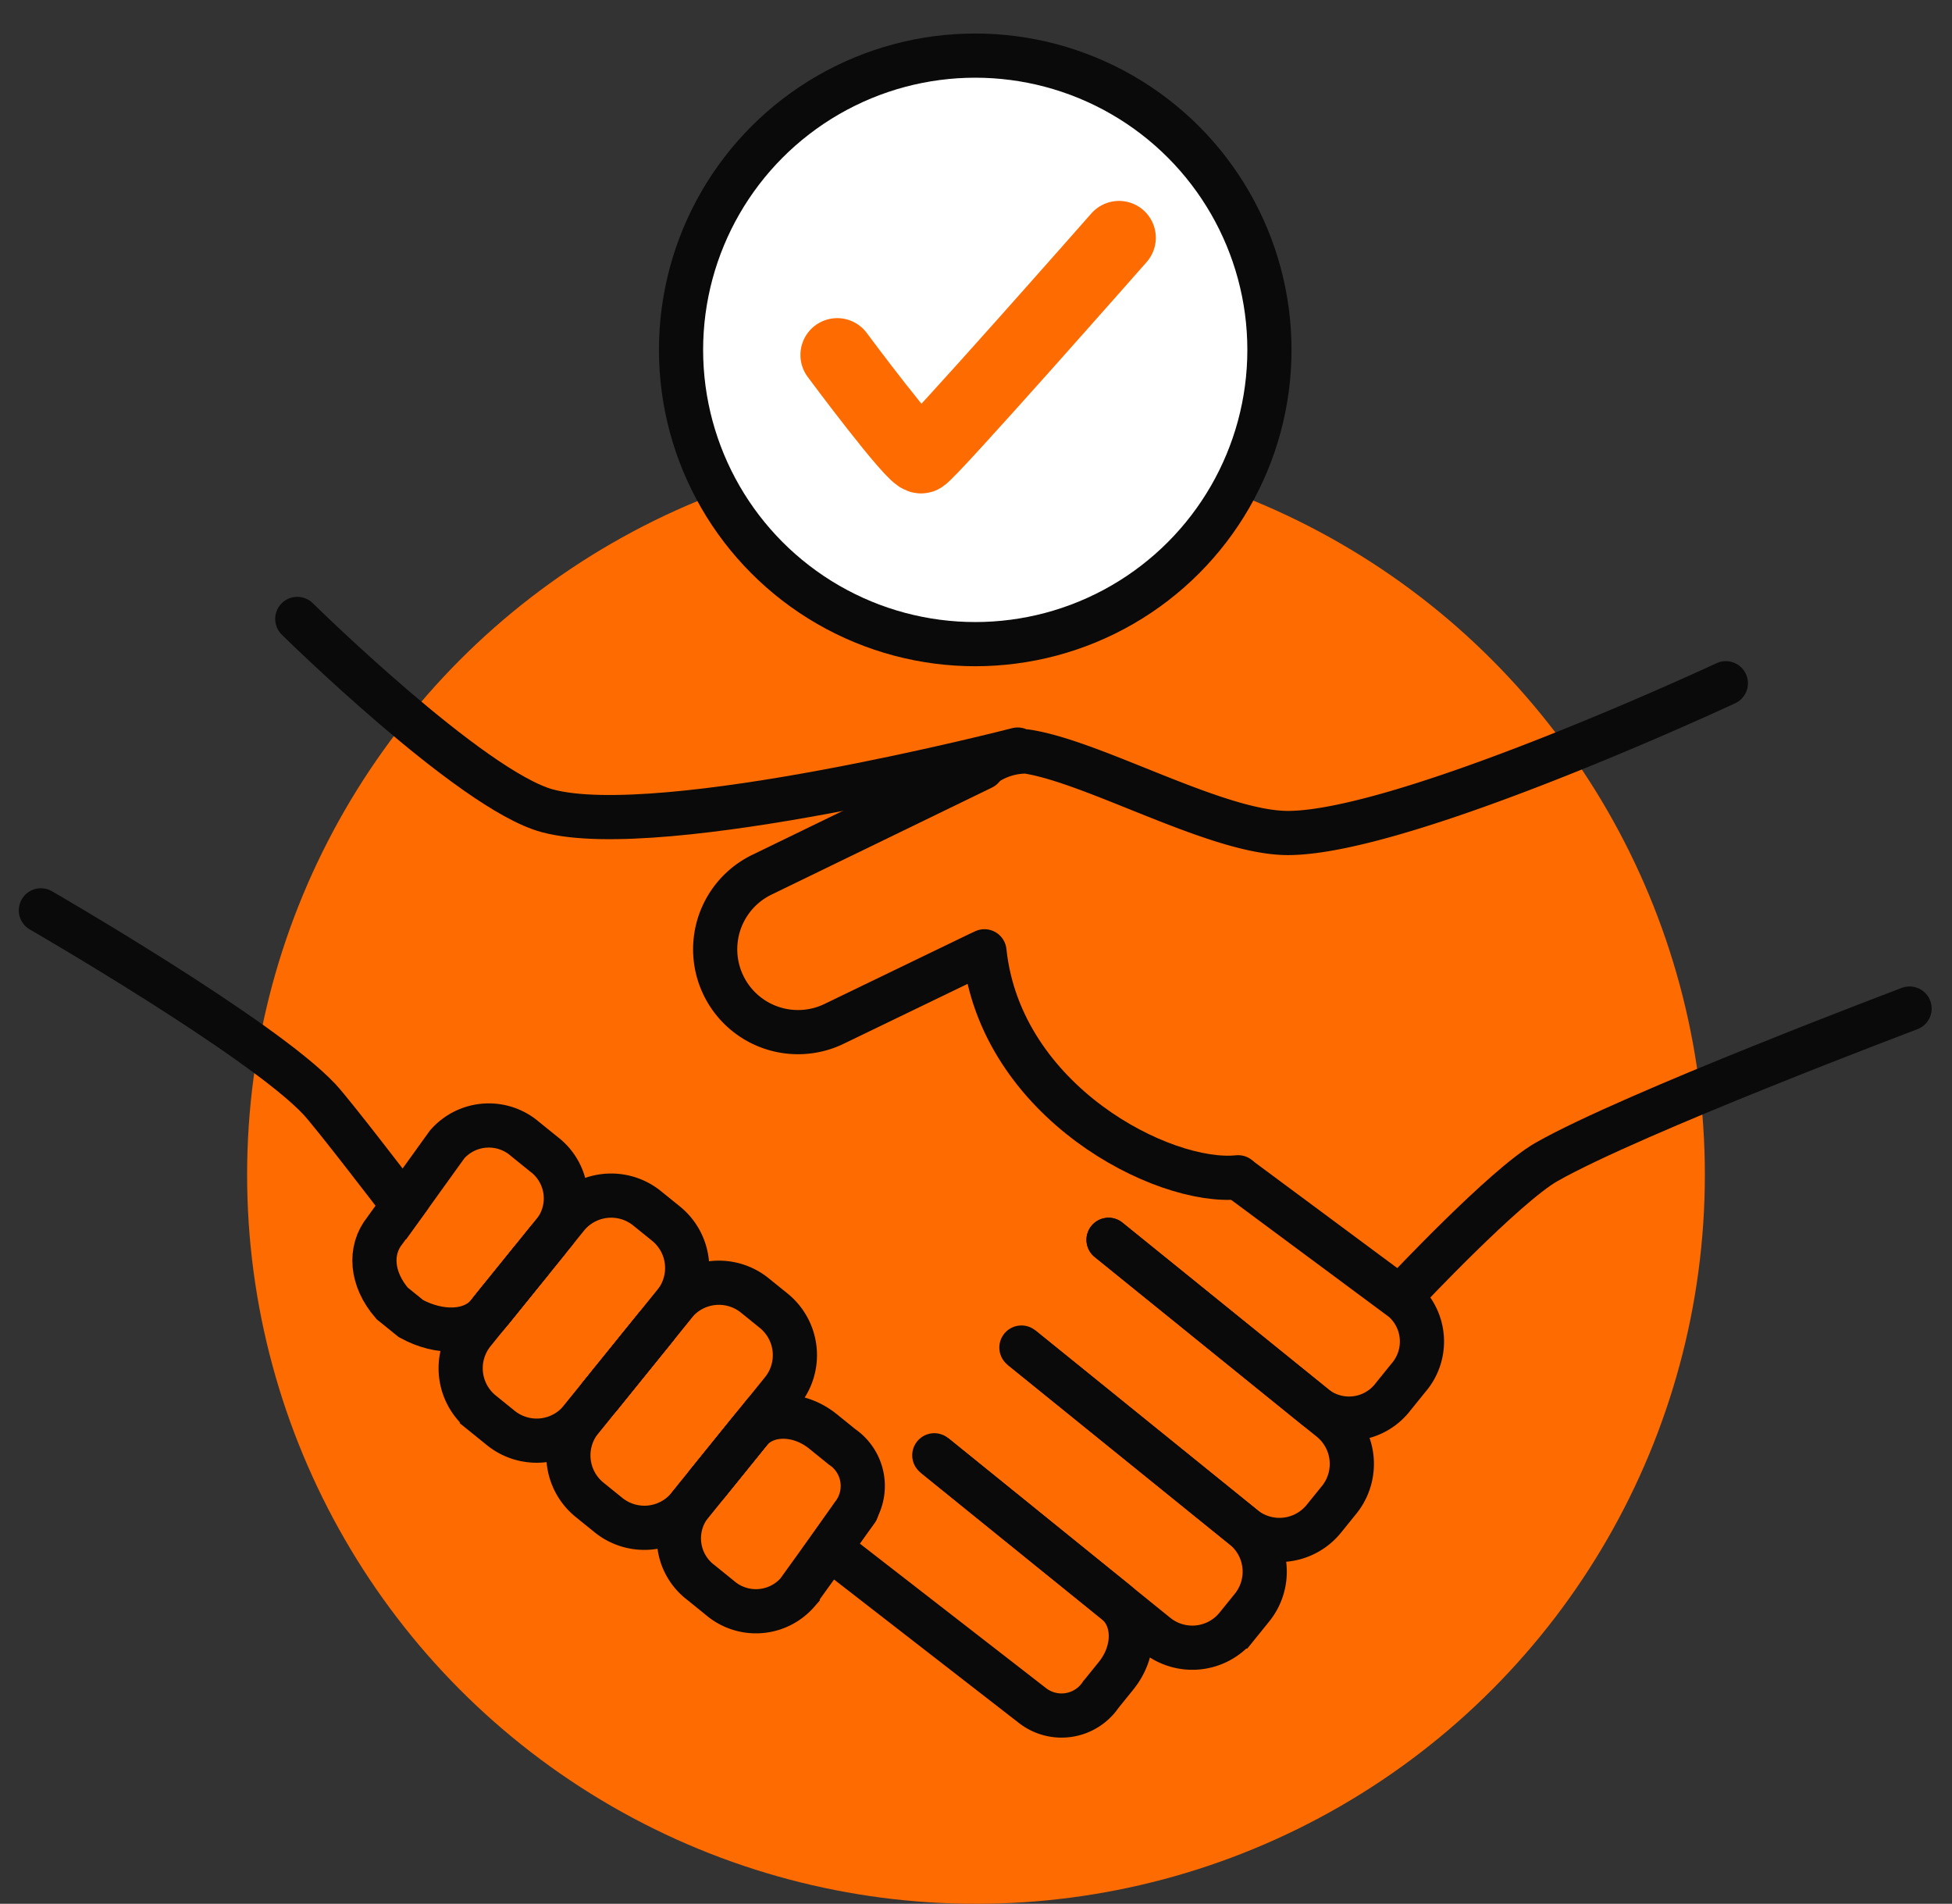 <svg xmlns="http://www.w3.org/2000/svg" xmlns:xlink="http://www.w3.org/1999/xlink" width="132.566" height="129.266" viewBox="0 0 132.566 129.266">
  <rect x="0" y="0" width="132.566" height="129.266" fill="#333333" stroke="none"/>
  <defs>
    <clipPath id="clip-path">
      <rect id="Rectangle_1160" data-name="Rectangle 1160" width="132.566" height="121.266" transform="translate(-2)" fill="none"/>
    </clipPath>
  </defs>
  <g id="client_orientation" data-name="client orientation" transform="translate(2)">
    <circle id="Ellipse_234" data-name="Ellipse 234" cx="49.5" cy="49.5" r="49.5" transform="translate(14.782 30.266)" fill="#FE6B00"/>
    
      <path id="Path_36358" data-name="Path 36358" d="M95.808,117.192s-24.163,6.248-31.94,4.158c-5.168-1.388-16.983-13.028-16.983-13.028" transform="translate(-28.696 -66.298)" fill="none" stroke="#0a0a0a" stroke-linecap="round" stroke-width="3"/>
      <path id="Path_36359" data-name="Path 36359" d="M26.317,178.99s-4.456-5.829-5.405-6.841C17,167.984,2,159.325,2,159.325" transform="translate(-1.224 -97.514)" fill="none" stroke="#0a0a0a" stroke-linecap="round" stroke-width="3"/>
      <path id="Path_36360" data-name="Path 36360" d="M197.909,206.487l10.981,8.144a3.757,3.757,0,0,1,.376,5.294l-1.037,1.282a3.757,3.757,0,0,1-5.255.74L188.9,210.561" transform="translate(-115.613 -126.379)" fill="none" stroke="#0a0a0a" stroke-linecap="round" stroke-width="3"/>
      <path id="Path_36361" data-name="Path 36361" d="M179.564,216.989l15.083,12.2a3.879,3.879,0,0,1,.577,5.456l-1.037,1.282a3.88,3.88,0,0,1-5.456.577l-15.083-12.2" transform="translate(-106.28 -132.807)" fill="none" stroke="#0a0a0a" stroke-linecap="round" stroke-width="3"/>
      <path id="Path_36362" data-name="Path 36362" d="M164.315,235.845l15.083,12.2a3.88,3.88,0,0,1,.577,5.456l-1.037,1.282a3.88,3.88,0,0,1-5.456.577L158.4,243.16" transform="translate(-96.947 -144.347)" fill="none" stroke="#0a0a0a" stroke-width="3"/>
      <path id="Path_36363" data-name="Path 36363" d="M148.454,254.7l12.318,9.962c1.361,1.1,1.371,3.343.024,5.009l-1.037,1.282a3.214,3.214,0,0,1-4.659.723l-12.95-10.048" transform="translate(-87.002 -155.888)" fill="none" stroke="#0a0a0a" stroke-linecap="round" stroke-width="3"/>
      <path id="Path_36364" data-name="Path 36364" d="M62.775,203.85l4.008-5.573a3.757,3.757,0,0,1,5.293-.376l1.282,1.037a3.757,3.757,0,0,1,.739,5.255l-4.31,5.329" transform="translate(-38.421 -120.567)" fill="none" stroke="#0a0a0a" stroke-width="3"/>
      <path id="Path_36365" data-name="Path 36365" d="M80.853,217.025l5.123-6.335a3.88,3.88,0,0,1,5.456-.577l1.282,1.037a3.879,3.879,0,0,1,.577,5.456l-5.123,6.335" transform="translate(-49.486 -128.07)" fill="none" stroke="#0a0a0a" stroke-linecap="round" stroke-width="3"/>
      <path id="Path_36366" data-name="Path 36366" d="M99.709,232.274l5.123-6.335a3.88,3.88,0,0,1,5.456-.577l1.282,1.037a3.879,3.879,0,0,1,.577,5.456l-5.123,6.335" transform="translate(-61.026 -137.403)" fill="none" stroke="#0a0a0a" stroke-width="3"/>
      <path id="Path_36367" data-name="Path 36367" d="M118.564,252.537l2.887-3.57c1.1-1.361,3.343-1.371,5.009-.024l1.282,1.037a3.213,3.213,0,0,1,.723,4.659l-2.118,3.013" transform="translate(-72.566 -151.75)" fill="none" stroke="#0a0a0a" stroke-linecap="round" stroke-width="3"/>
      <path id="Path_36368" data-name="Path 36368" d="M125.749,255.352l-4.008,5.573a3.757,3.757,0,0,1-5.293.376l-1.282-1.037a3.757,3.757,0,0,1-.739-5.255l4.31-5.329" transform="translate(-69.567 -152.815)" fill="none" stroke="#0a0a0a" stroke-linecap="round" stroke-width="3"/>
      <path id="Path_36369" data-name="Path 36369" d="M107.642,238.015l-5.123,6.335a3.88,3.88,0,0,1-5.456.577l-1.282-1.037a3.879,3.879,0,0,1-.577-5.456l5.123-6.335" transform="translate(-57.74 -142.055)" fill="none" stroke="#0a0a0a" stroke-linecap="round" stroke-width="3"/>
      <path id="Path_36370" data-name="Path 36370" d="M88.786,222.766,83.663,229.1a3.88,3.88,0,0,1-5.456.577l-1.282-1.037a3.879,3.879,0,0,1-.577-5.456l5.123-6.335" transform="translate(-46.2 -132.722)" fill="none" stroke="#0a0a0a" stroke-width="3"/>
      <path id="Path_36371" data-name="Path 36371" d="M71.013,213.858l-2.887,3.57c-1.1,1.361-3.343,1.371-5.253.325l-1.282-1.037c-1.422-1.649-1.579-3.6-.479-4.961l1.646-2.259" transform="translate(-36.962 -128.221)" fill="none" stroke="#0a0a0a" stroke-linecap="round" stroke-width="3"/>
      <path id="Path_36372" data-name="Path 36372" d="M138,146.969l-9.9,4.782a5.625,5.625,0,0,1-4.893-10.131l14.963-7.264" transform="translate(-73.458 -82.231)" fill="none" stroke="#0a0a0a" stroke-linecap="round" stroke-width="3"/>
      <path id="Path_36373" data-name="Path 36373" d="M240.845,195.743s6.778-7.214,9.6-8.818c5.825-3.309,24.647-10.409,24.647-10.409" transform="translate(-147.408 -108.036)" fill="none" stroke="#0a0a0a" stroke-linecap="round" stroke-width="3"/>
      <path id="Path_36374" data-name="Path 36374" d="M167.232,125.1a4.971,4.971,0,0,1,2.832-.885c4.6.692,12.935,5.537,17.751,5.535,7.953,0,29.744-10.168,29.744-10.168" transform="translate(-102.353 -73.191)" fill="none" stroke="#0a0a0a" stroke-linecap="round" stroke-width="3"/>
      <path id="Path_36375" data-name="Path 36375" d="M184.4,181.836c-5.083.538-16.146-5.116-17.228-15.343" transform="translate(-102.315 -101.901)" fill="none" stroke="#0a0a0a" stroke-linecap="round" stroke-width="3"/>
      <path id="Path_36376" data-name="Path 36376" d="M154.021,21.98A19.98,19.98,0,1,1,134.041,2a19.98,19.98,0,0,1,19.98,19.98" transform="translate(-69.81 1.776)" fill="#fff"/>
      <circle id="Ellipse_233" data-name="Ellipse 233" cx="19.98" cy="19.98" r="19.98" transform="translate(44.251 3.776)" fill="none" stroke="#0a0a0a" stroke-width="3"/>
      <path id="Path_36377" data-name="Path 36377" d="M141.4,41.84s5.236,7.054,5.712,6.9,13.424-14.859,13.424-14.859" transform="translate(-86.541 -17.739)" fill="none" stroke="#FE6B00" stroke-linecap="round" stroke-width="5"/>
    
  </g>
</svg>
